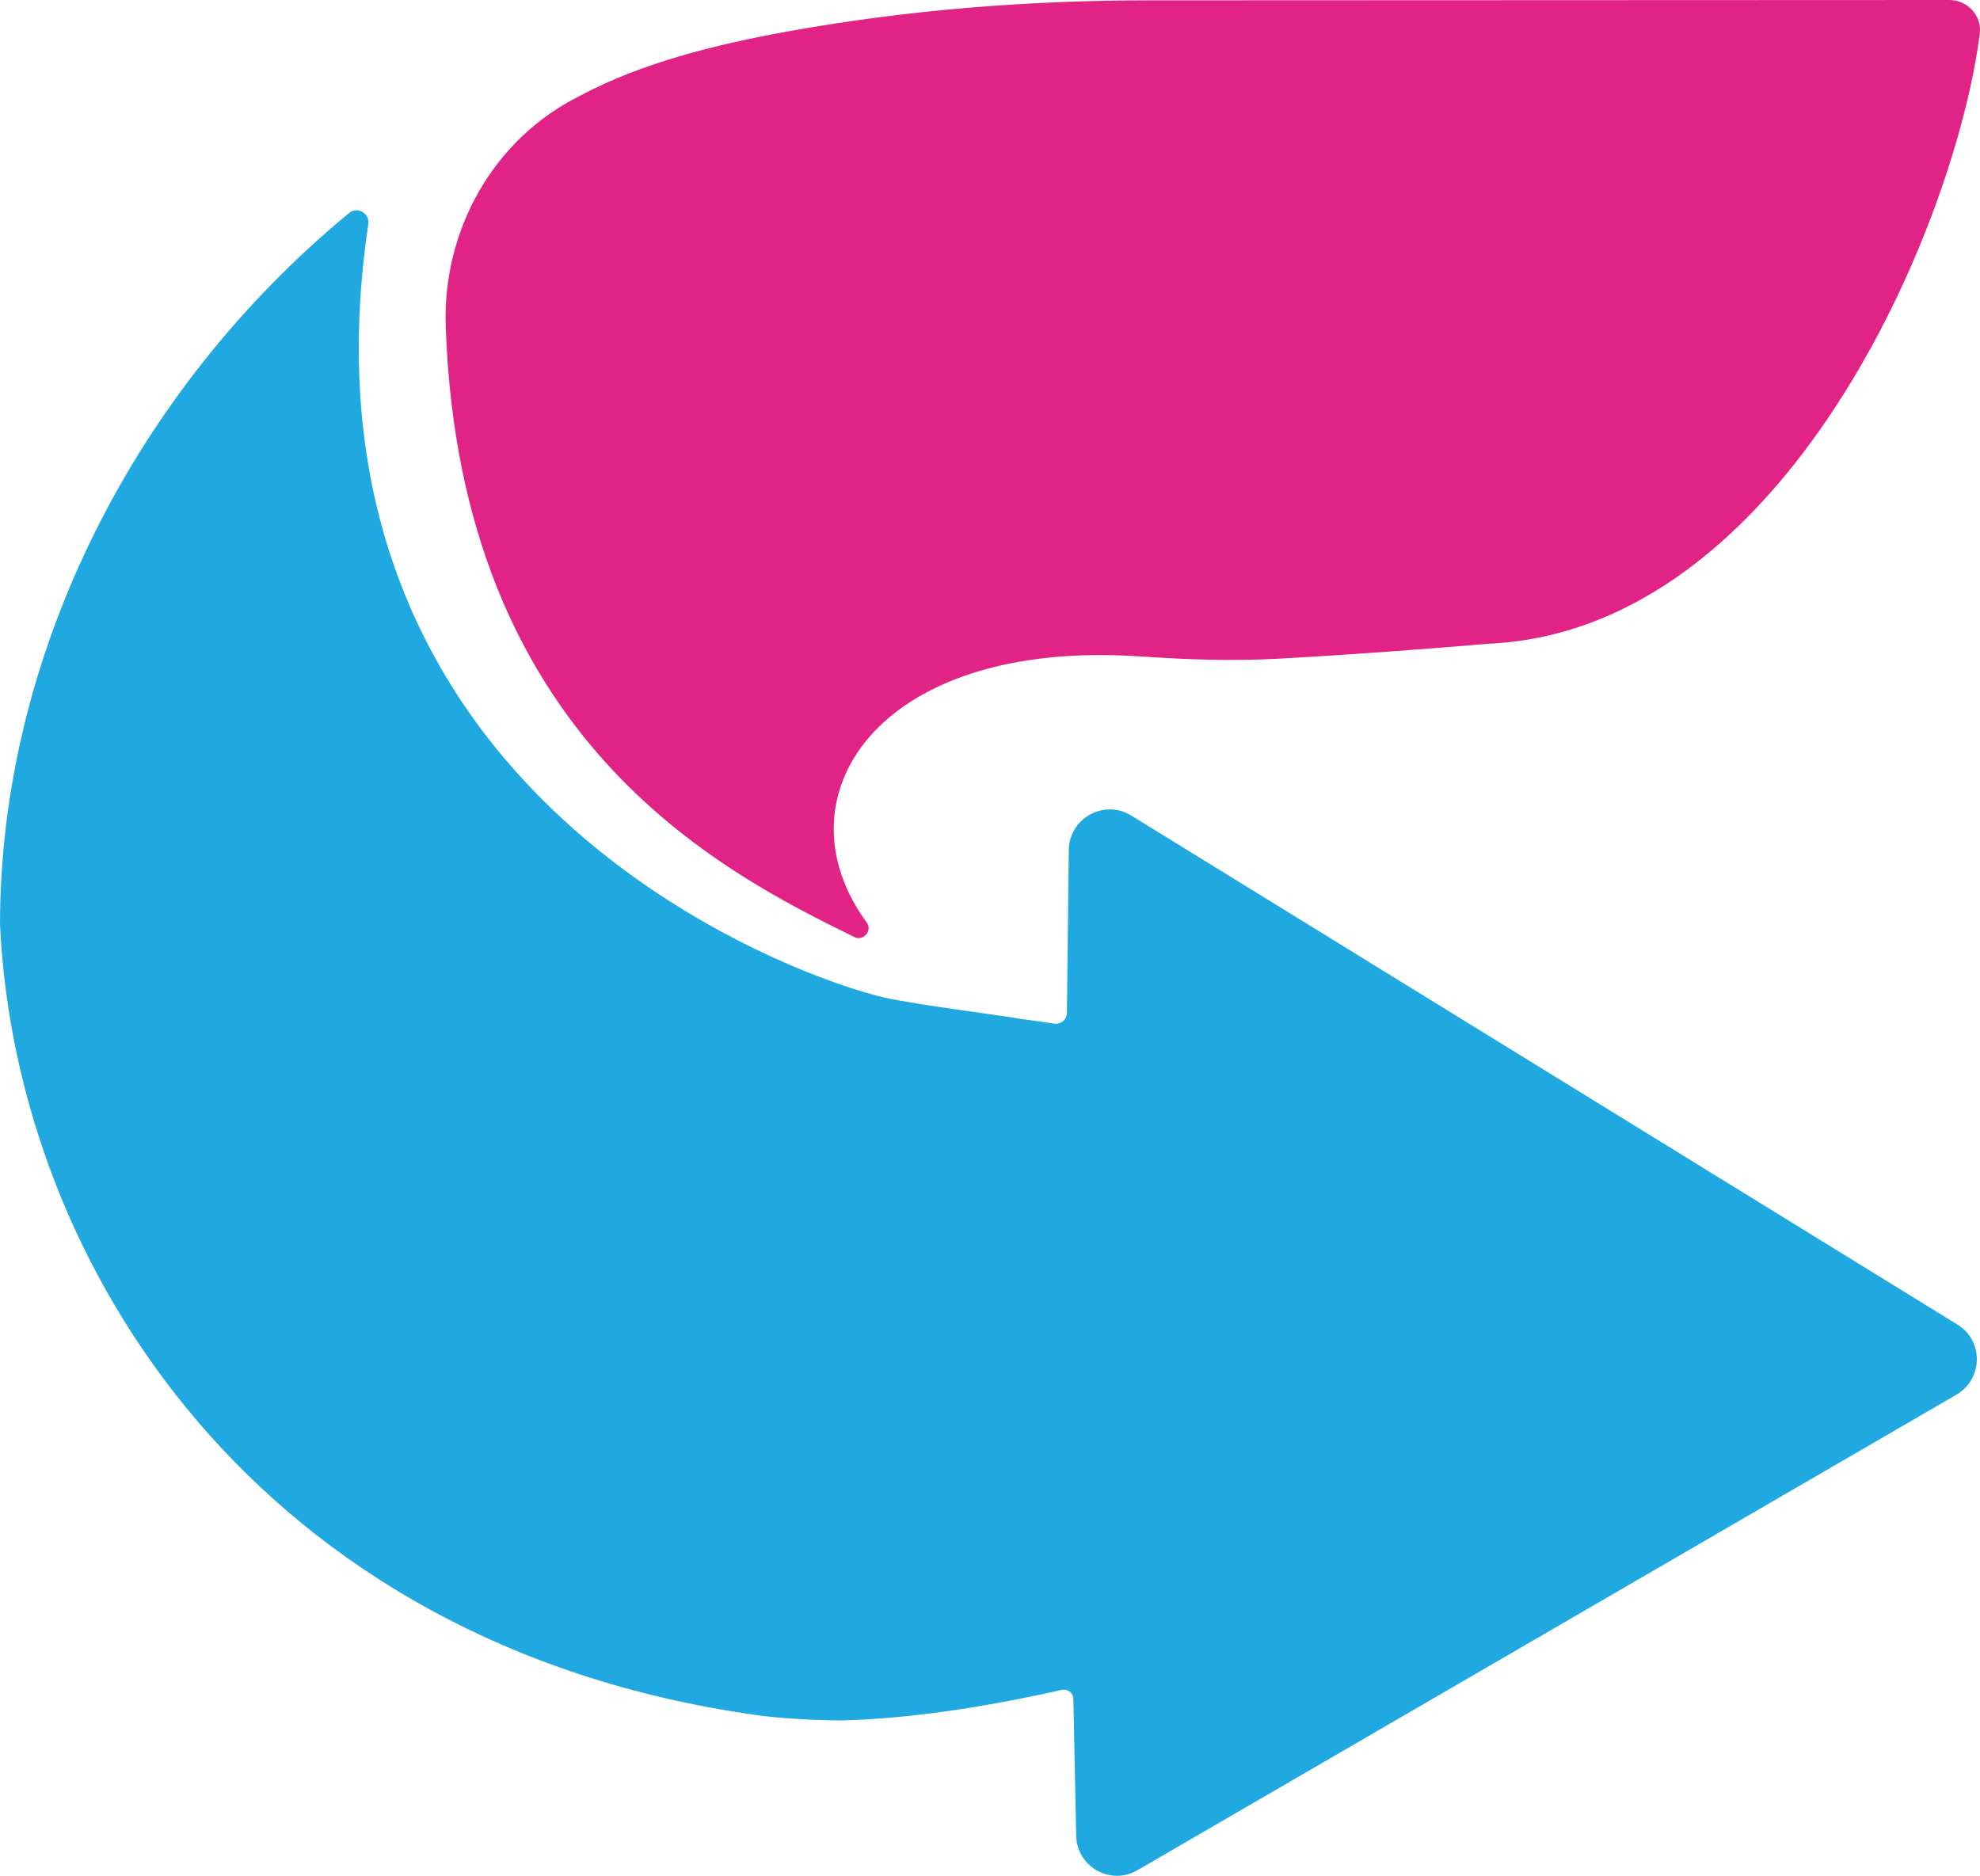 <?xml version="1.0" encoding="UTF-8"?><svg id="a" xmlns="http://www.w3.org/2000/svg" viewBox="0 0 77.734 73.654"><path d="m34.026,36.219c-3.567-4.854.32-11.142,10.725-10.445,1.802.121,3.604.189,5.408.091,2.804-.153,5.989-.392,8.276-.589,11.645-.52,18.322-16.394,19.289-23.947C77.815.62,77.245-0,76.53 0l-31.423.013c-4.77.002-9.538.379-14.232,1.231-2.774.504-5.705,1.225-8.14,2.536-3.371,1.688-5.364,5.261-5.236,9.029.554,16.219,10.782,21.399,16.04,23.983.361.177.725-.249.486-.573Z" style="fill:#e02384; stroke-width:0px;"/><path d="m76.81,54.761l-32.15,18.67c-1.06.62-2.38-.13-2.41-1.35l-.111-5.379c-.005-.233-.225-.401-.452-.35-3.077.692-5.994,1.132-8.637,1.199h-.05c-.93,0-2.46-.08-3.38-.22C10.23,64.571.63,49.771,0,36.292.01,25.651,5.32,15.271,13.71,8.361c.33-.27.81.02.75.44-3.36,22.51,16.89,29.62,20.31,30.38,1.39.3,4.93.74,5.26.82.455.059.904.123,1.356.192.261.04.497-.158.5-.422l.074-6.401c.02-1.25,1.39-2,2.45-1.35l32.44,19.99c1.03.63,1.01,2.14-.04,2.75Z" style="fill:#20a9e1; stroke-width:0px;"/></svg>